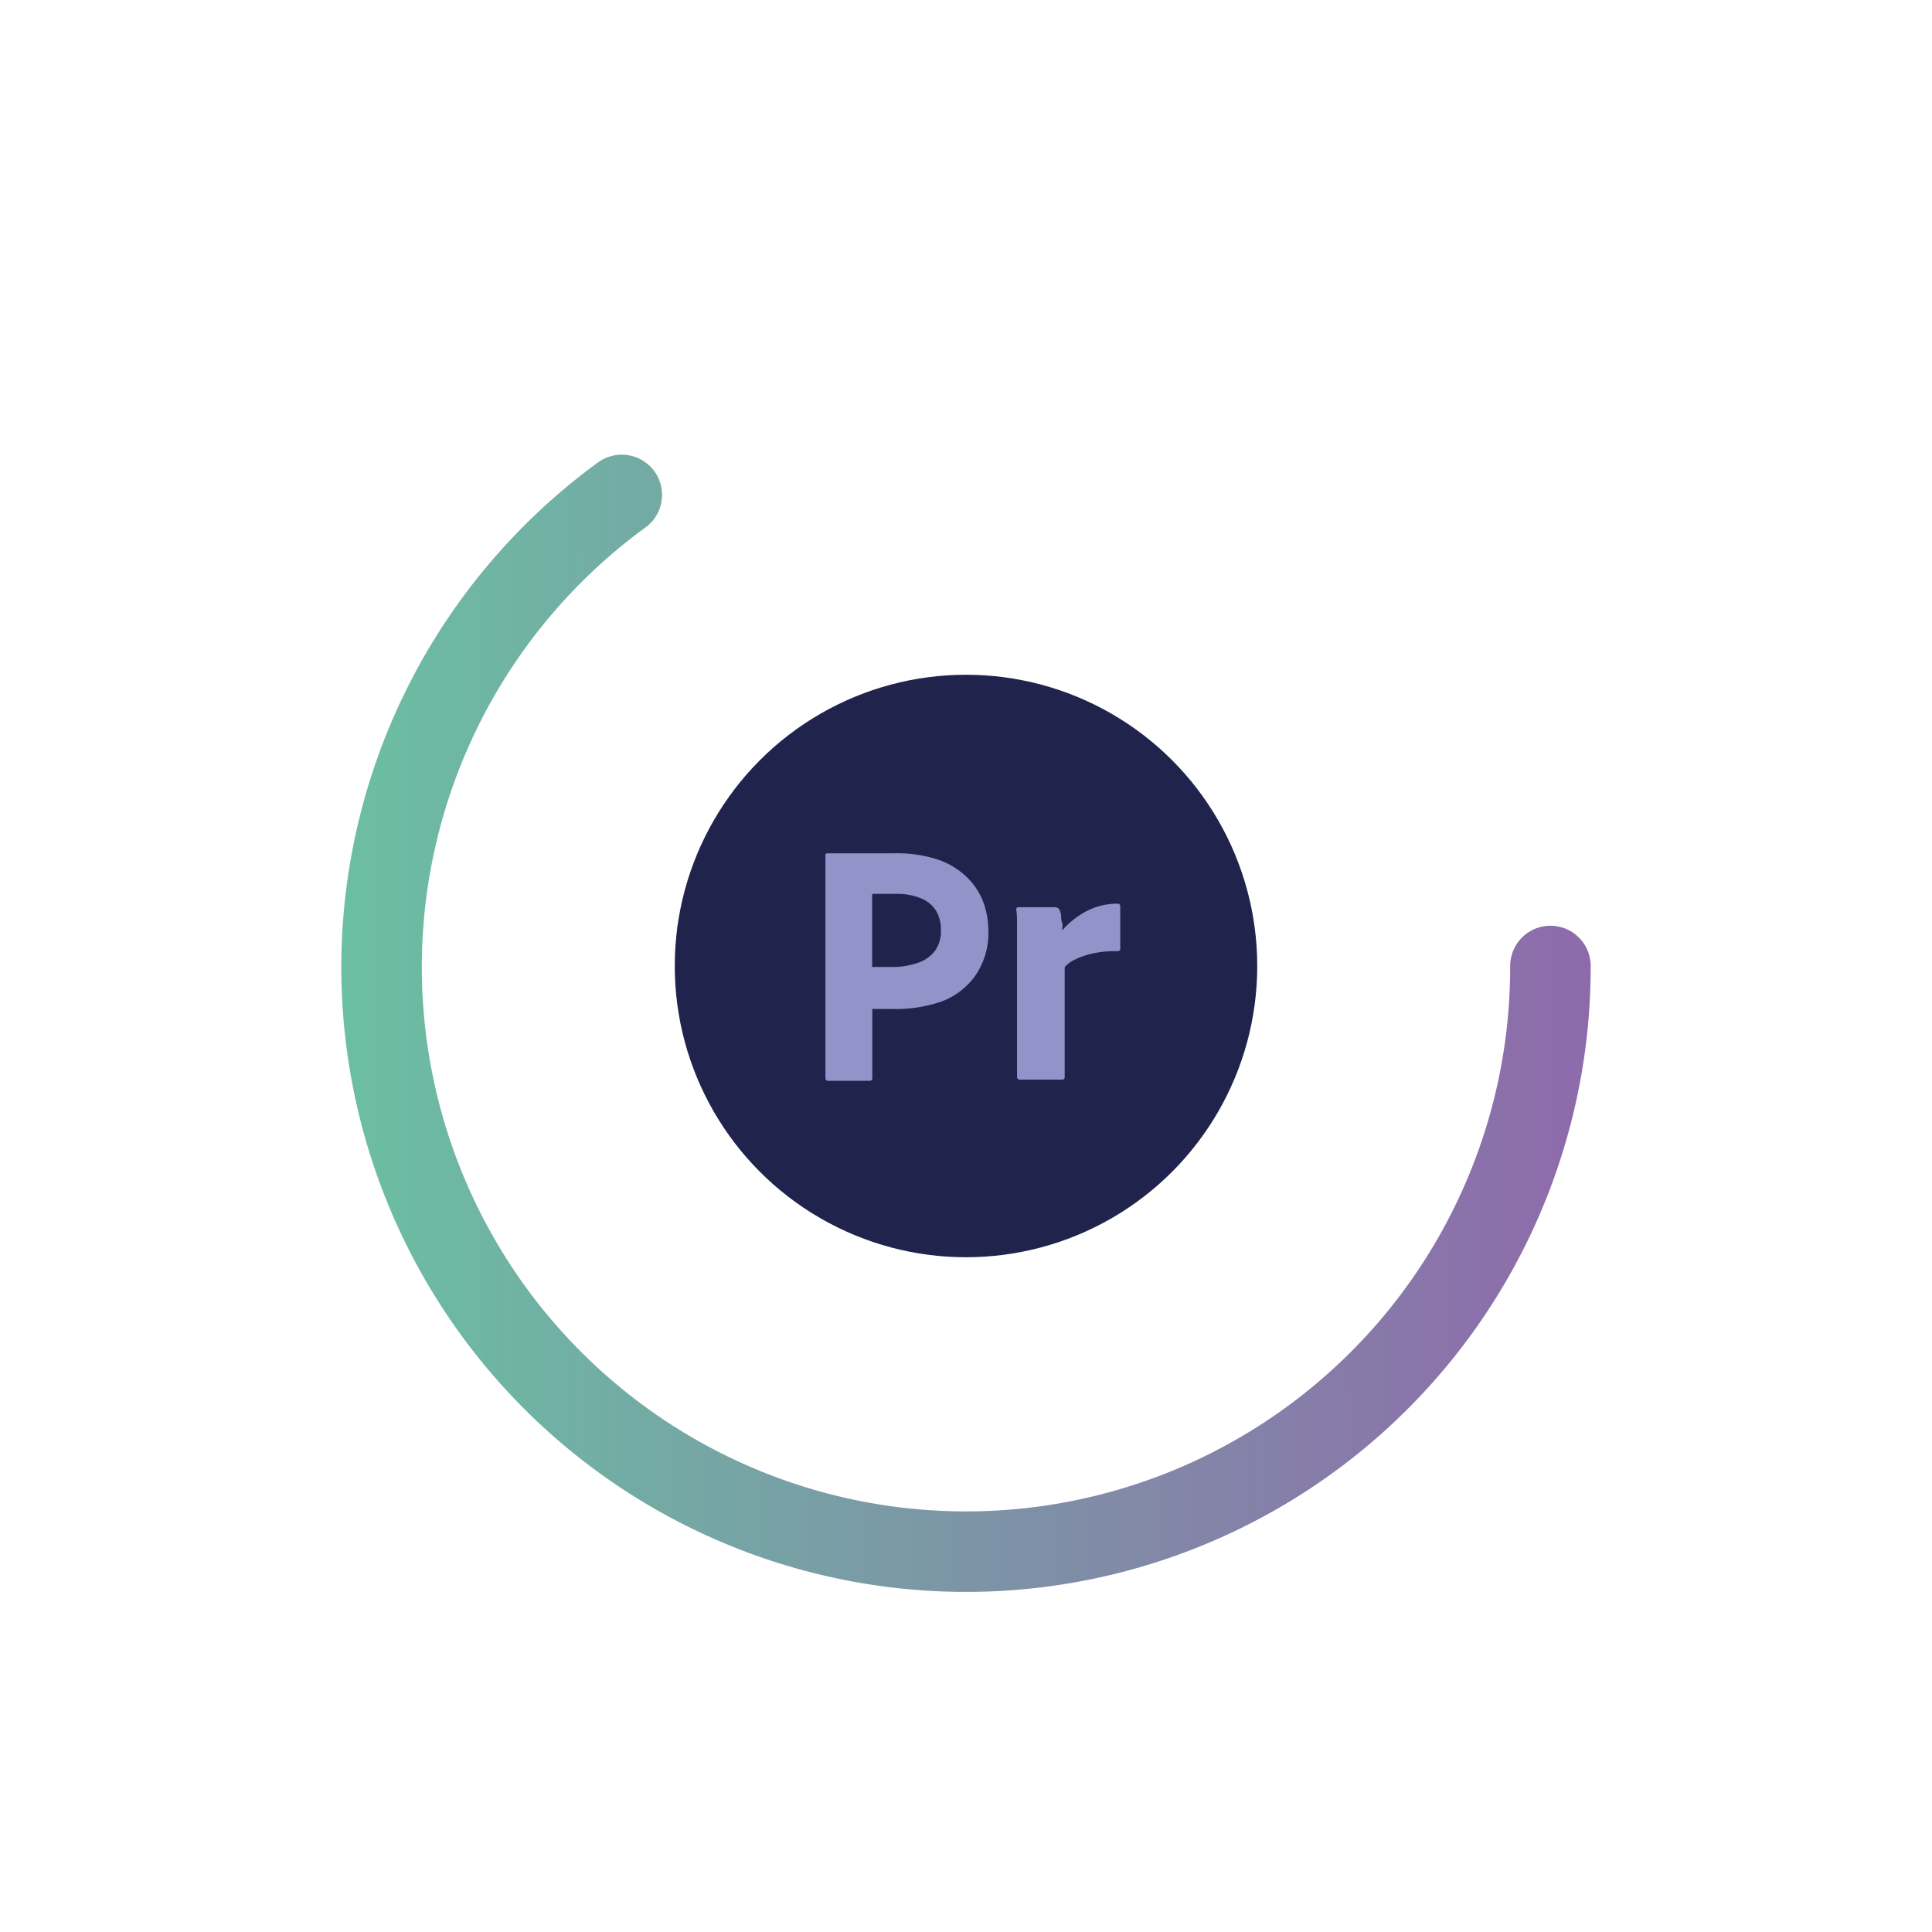 <svg id="Layer_1" data-name="Layer 1" xmlns="http://www.w3.org/2000/svg" xmlns:xlink="http://www.w3.org/1999/xlink" viewBox="0 0 120 120"><defs><style>.cls-1{fill:#20244d;}.cls-2{fill:none;stroke-linecap:round;stroke-miterlimit:10;stroke-width:5px;stroke:url(#linear-gradient);}.cls-3{fill:#9294c9;}</style><linearGradient id="linear-gradient" x1="21.21" y1="63.63" x2="98.81" y2="63.34" gradientUnits="userSpaceOnUse"><stop offset="0" stop-color="#6bbfa2"/><stop offset="1" stop-color="#8e6aab"/></linearGradient></defs><circle class="cls-1" cx="60" cy="60" r="18.09"/><path class="cls-2" d="M96.3,60A36.3,36.3,0,1,1,38.62,30.74"/><path class="cls-3" d="M51.27,66.88V53.15c0-.1,0-.15.14-.15h.75l1,0,1.16,0h1.21a8.11,8.11,0,0,1,2.75.4,4.75,4.75,0,0,1,1.79,1.1,4.2,4.2,0,0,1,1,1.52,5.2,5.2,0,0,1,.32,1.74,4.72,4.72,0,0,1-.81,2.84,4.53,4.53,0,0,1-2.14,1.62,8.78,8.78,0,0,1-3,.45H54.18v4.28a.16.16,0,0,1-.14.18H51.43a.15.15,0,0,1-.16-.17Zm2.9-11.3v4.48l.52,0h.71a4.66,4.66,0,0,0,1.53-.23,2.31,2.31,0,0,0,1.1-.71,2.08,2.08,0,0,0,.41-1.38,2.25,2.25,0,0,0-.31-1.19,2,2,0,0,0-.94-.76,3.87,3.87,0,0,0-1.58-.27h-.9l-.53,0Z"/><path class="cls-3" d="M63.22,56.35h2.33a.31.31,0,0,1,.28.22,1.14,1.14,0,0,1,.08.33c0,.13,0,.28.06.41s0,.31,0,.48a5.32,5.32,0,0,1,1.43-1.15,4.11,4.11,0,0,1,2-.51.15.15,0,0,1,.18.13v2.67c0,.11-.06.15-.21.15a6.28,6.28,0,0,0-1.44.13,4.91,4.91,0,0,0-1.12.37,1.94,1.94,0,0,0-.68.49v6.81c0,.13-.05.18-.17.18H63.38a.18.18,0,0,1-.21-.15h0V59.45c0-.33,0-.66,0-1s0-.7,0-1.05,0-.6-.05-.9a.13.13,0,0,1,.1-.15Z"/></svg>